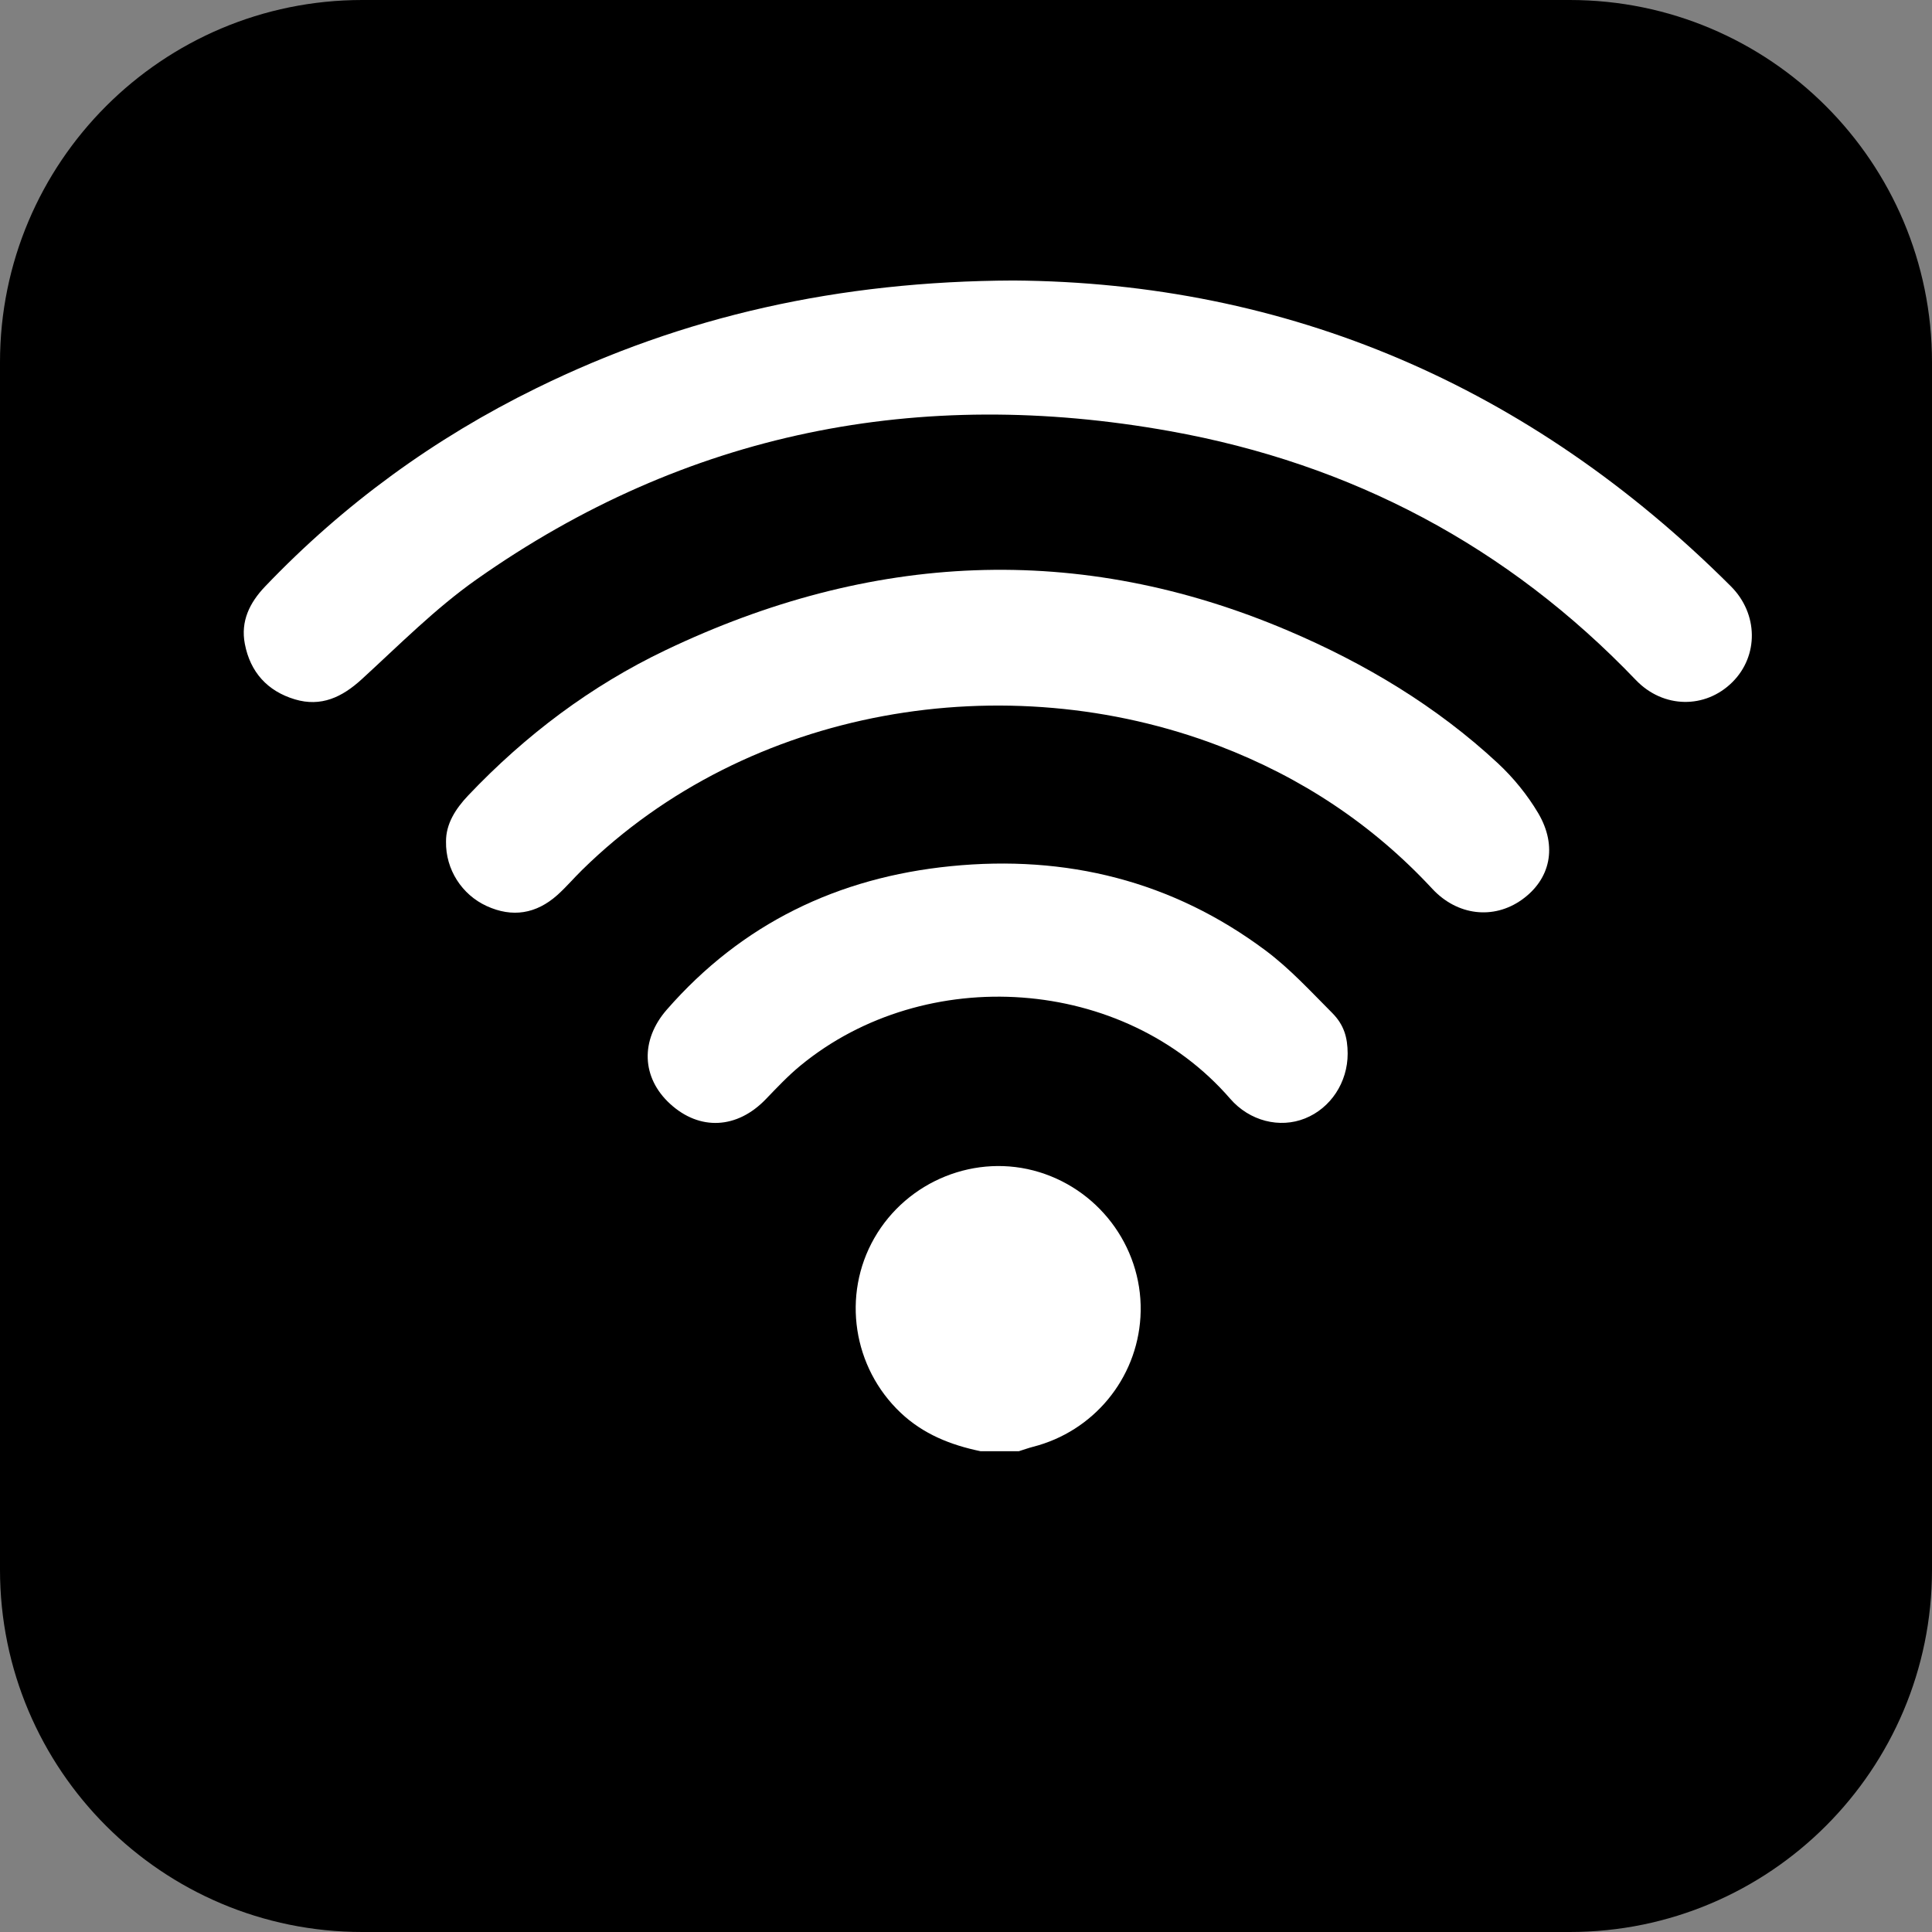 <?xml version="1.0" encoding="iso-8859-1"?>
<!-- Generator: Adobe Illustrator 16.0.0, SVG Export Plug-In . SVG Version: 6.00 Build 0)  -->
<!DOCTYPE svg PUBLIC "-//W3C//DTD SVG 1.1//EN" "http://www.w3.org/Graphics/SVG/1.1/DTD/svg11.dtd">
<svg version="1.1" xmlns="http://www.w3.org/2000/svg" xmlns:xlink="http://www.w3.org/1999/xlink" x="0px" y="0px" width="64px"
	 height="64px" viewBox="0 0 64 64" style="enable-background:new 0 0 64 64;" xml:space="preserve">
<rect x="0" y="0" width="64" height="64" fill="#808080" stroke="none"/>
<g id="wifi">
	<g>
		<path d="M52,0H12C5.373,0,0,5.373,0,12v40c0,6.627,5.373,12,12,12h40c6.627,0,12-5.373,12-12V12C64,5.373,58.627,0,52,0z"/>
		<path d="M12,62C6.486,62,2,57.514,2,52V12C2,6.486,6.486,2,12,2h40c5.514,0,10,4.486,10,10v40c0,5.514-4.486,10-10,10H12z"/>
	</g>
	<g>
		<path style="fill-rule:evenodd;clip-rule:evenodd;fill:#FFFFFF;" d="M32.485,48.074c-0.989-0.205-1.898-0.564-2.649-1.274
			c-1.585-1.498-1.953-3.897-0.874-5.785c1.092-1.909,3.381-2.825,5.463-2.187c2.089,0.64,3.482,2.633,3.354,4.799
			c-0.122,2.054-1.559,3.789-3.558,4.3c-0.16,0.041-0.315,0.099-0.472,0.147C33.327,48.074,32.907,48.074,32.485,48.074z"/>
		<path style="fill-rule:evenodd;clip-rule:evenodd;fill:#FFFFFF;" d="M33.573,9.292c9.073,0.064,17.102,3.475,23.766,10.131
			c0.91,0.91,0.921,2.304,0.05,3.172c-0.896,0.893-2.29,0.88-3.198-0.067c-4.246-4.435-9.423-7.168-15.436-8.246
			c-8.305-1.489-16.024,0.019-22.969,4.912c-1.366,0.962-2.563,2.173-3.803,3.307c-0.65,0.595-1.347,0.926-2.215,0.666
			c-0.907-0.272-1.477-0.899-1.657-1.835c-0.146-0.754,0.16-1.369,0.671-1.904c2.604-2.727,5.607-4.912,8.99-6.571
			C22.64,10.467,27.796,9.314,33.573,9.292z"/>
		<path style="fill-rule:evenodd;clip-rule:evenodd;fill:#FFFFFF;" d="M14.775,27.881c-0.005-0.583,0.309-1.082,0.737-1.533
			c1.893-1.994,4.06-3.628,6.539-4.812c6.776-3.236,13.673-3.604,20.627-0.641c2.533,1.079,4.903,2.494,6.938,4.386
			c0.516,0.48,0.981,1.051,1.34,1.657c0.649,1.103,0.401,2.196-0.545,2.868c-0.934,0.664-2.136,0.529-2.966-0.365
			c-1.983-2.137-4.351-3.697-7.066-4.734c-7.048-2.69-15.573-1.309-21.092,4.108c-0.28,0.274-0.535,0.576-0.828,0.838
			c-0.697,0.619-1.485,0.752-2.339,0.36C15.297,29.636,14.759,28.797,14.775,27.881z"/>
		<path style="fill-rule:evenodd;clip-rule:evenodd;fill:#FFFFFF;" d="M44.643,34.9c0.002,0.952-0.562,1.81-1.414,2.15
			c-0.835,0.335-1.834,0.09-2.479-0.655c-3.524-4.066-10.094-4.501-14.234-1.096c-0.41,0.337-0.777,0.728-1.146,1.111
			c-0.95,0.99-2.194,1.056-3.176,0.153c-0.94-0.863-0.99-2.103-0.107-3.115c2.493-2.855,5.672-4.382,9.41-4.755
			c3.82-0.381,7.338,0.484,10.432,2.797c0.803,0.6,1.492,1.354,2.204,2.067C44.523,33.951,44.641,34.37,44.643,34.9z"/>
	</g>
</g>
<g id="Layer_1">
</g>
</svg>
